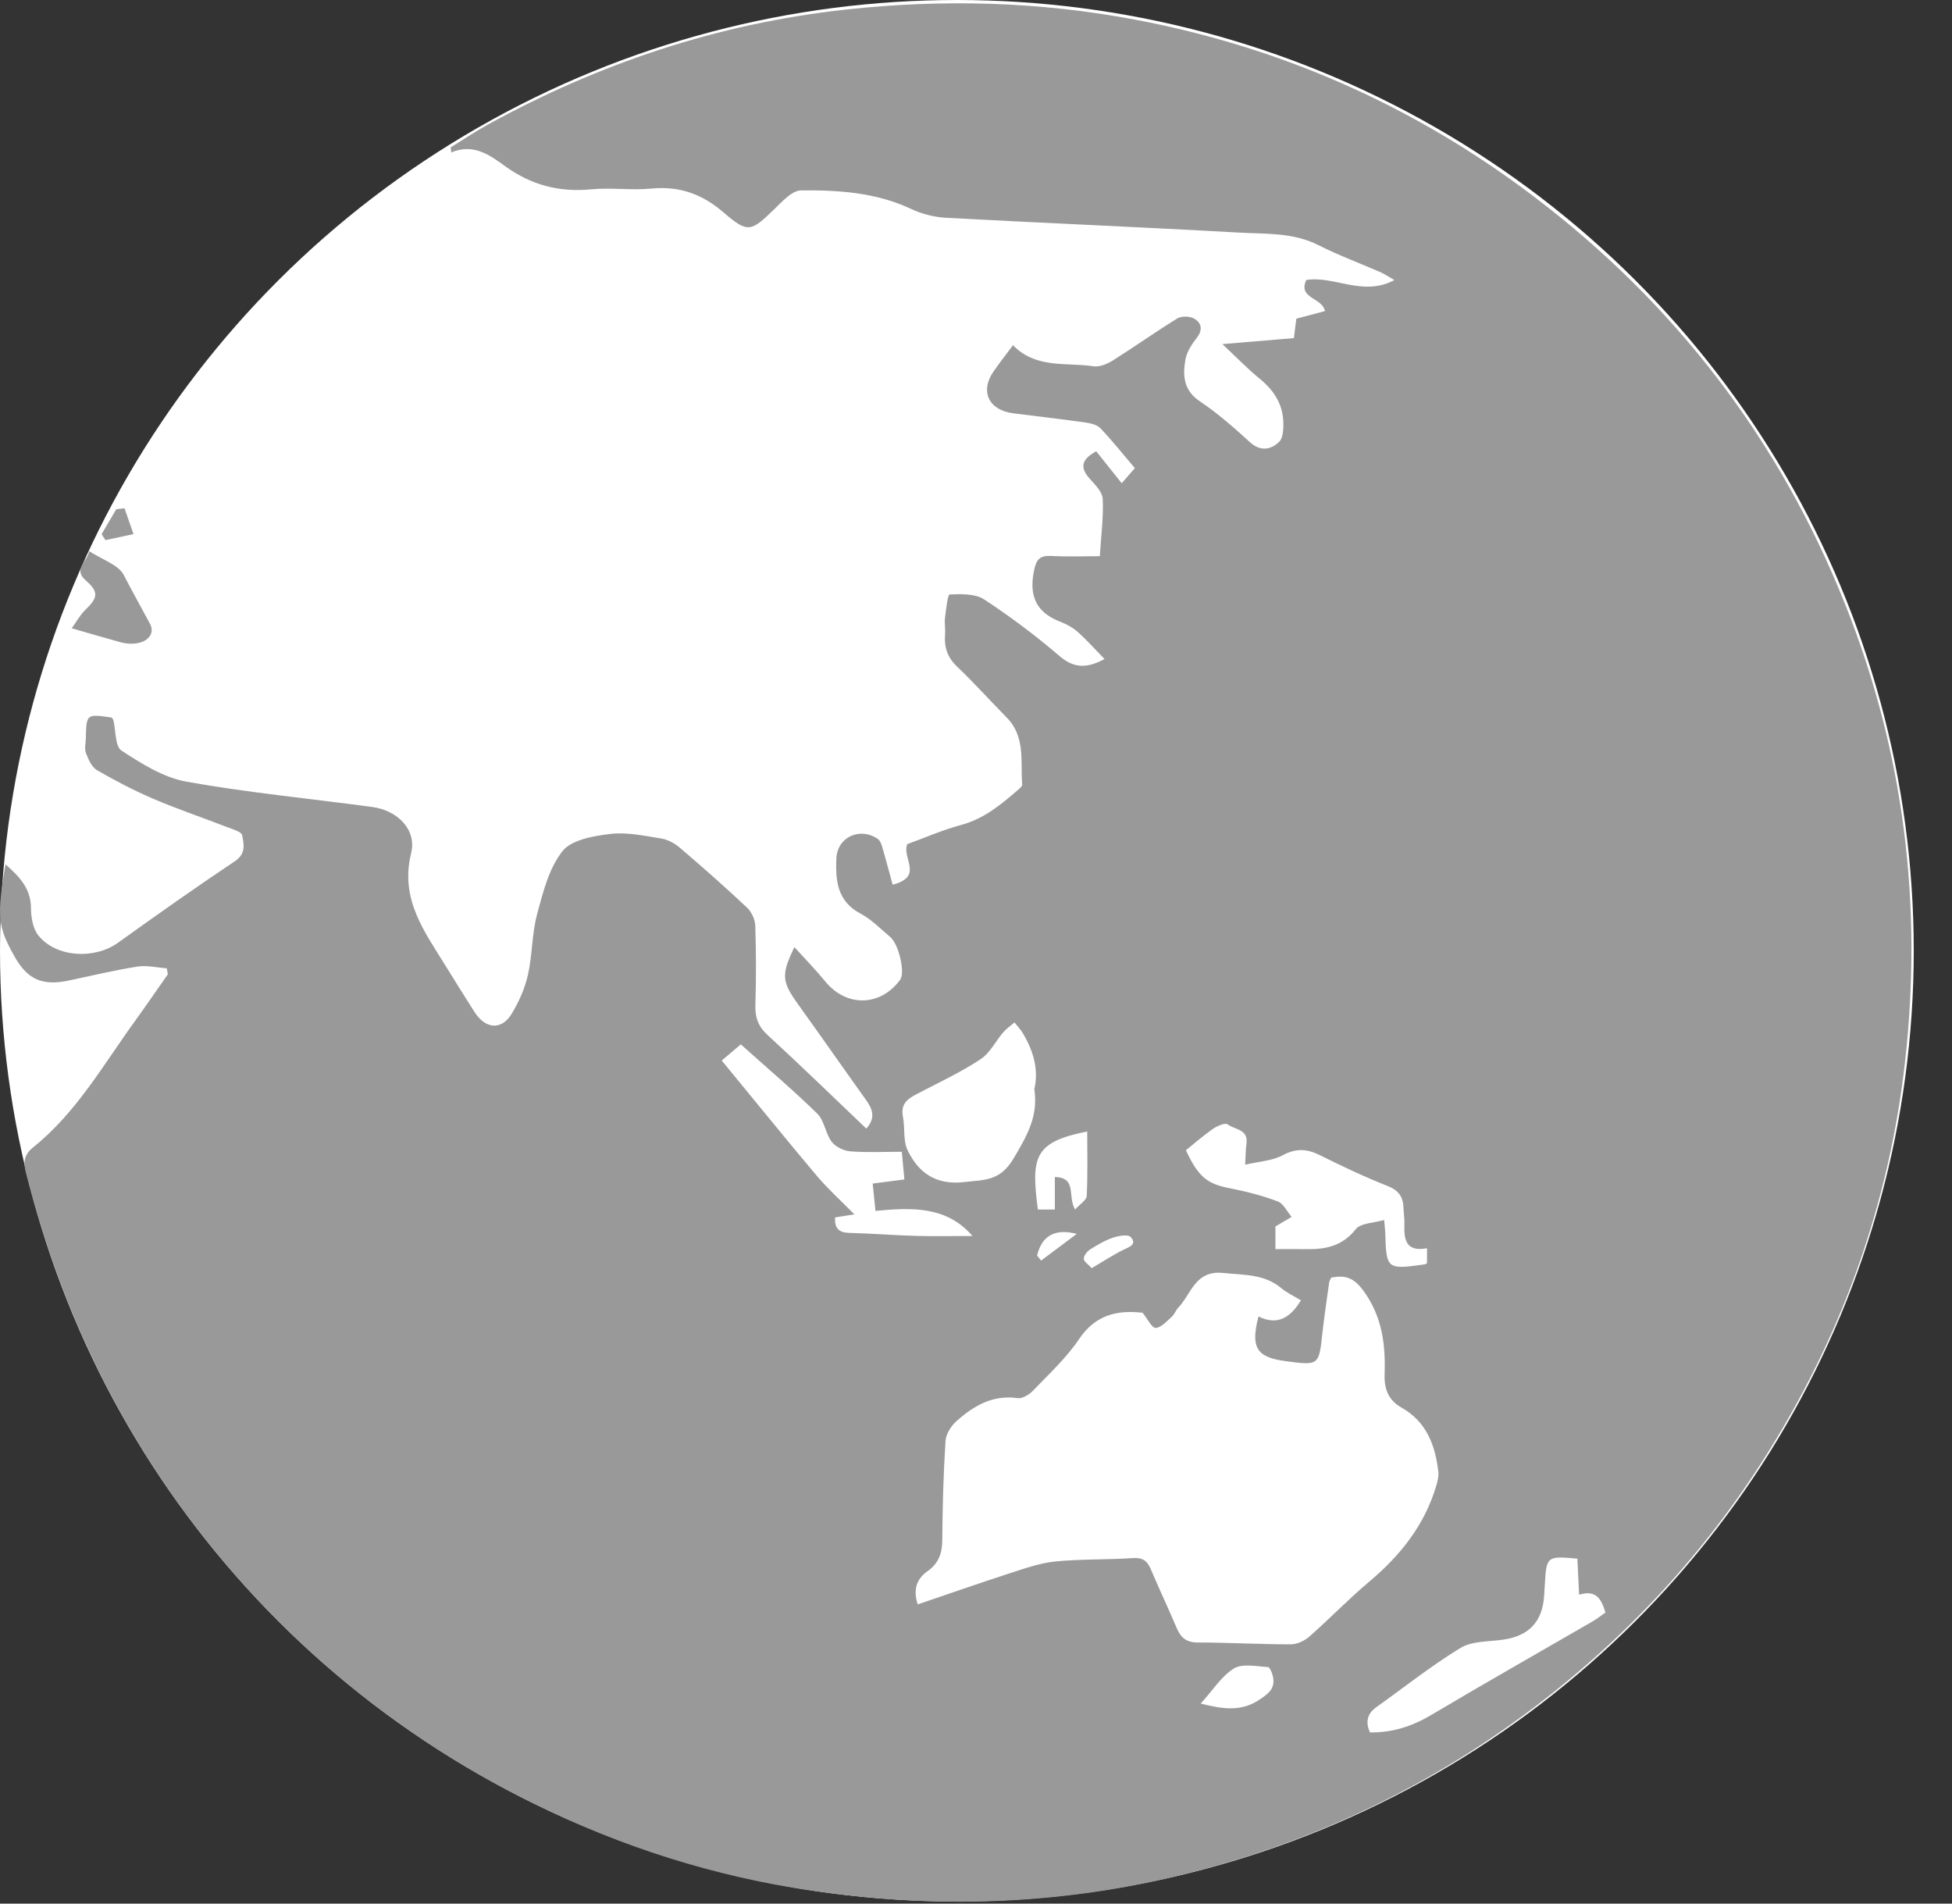 <?xml version="1.0" encoding="UTF-8" standalone="no"?>
<svg width="40px" height="39px" viewBox="0 0 40 39" version="1.1" xmlns="http://www.w3.org/2000/svg" xmlns:xlink="http://www.w3.org/1999/xlink">
    <rect x="0" y="0" width="40" height="39" fill="#333333" stroke="none"/>
    <!-- Generator: Sketch 39.1 (31720) - http://www.bohemiancoding.com/sketch -->
    <title>Group 2</title>
    <desc>Created with Sketch.</desc>
    <defs></defs>
    <g id="Symbols" stroke="none" stroke-width="1" fill="none" fill-rule="evenodd">
        <g id="Navigation-Region-Select---Dropdown-v4b-(Mobile)" transform="translate(-107, -159)">
            <g id="Group-2" transform="translate(107, 159)">
                <ellipse id="Oval-8" fill="#FFFFFF" cx="19.608" cy="19.478" rx="19.608" ry="19.478"></ellipse>
                <g id="Group" fill="#999999">
                    <path d="M2.736,10.942 C2.674,10.766 2.612,10.589 2.551,10.413 C2.495,10.419 2.438,10.426 2.382,10.433 C2.282,10.603 2.182,10.773 2.082,10.944 C2.108,10.985 2.135,11.025 2.161,11.066 C2.353,11.025 2.544,10.984 2.736,10.942" id="Fill-1"></path>
                    <path d="M1.754,12.489 C1.64,12.599 1.561,12.746 1.469,12.872 C1.854,12.982 2.161,13.074 2.47,13.158 C2.884,13.27 3.224,13.059 3.07,12.773 C2.891,12.442 2.709,12.113 2.534,11.777 C2.426,11.57 2.104,11.472 1.83,11.293 C1.772,11.525 1.496,11.664 1.759,11.893 C2.025,12.125 2.009,12.245 1.754,12.489" id="Fill-3"></path>
                    <g id="Group-7" transform="translate(0, 0.022)">
                        <path d="M32.627,33.201 C31.531,33.836 30.428,34.46 29.34,35.107 C28.948,35.34 28.544,35.477 28.072,35.471 C27.983,35.266 28.007,35.093 28.205,34.952 C28.777,34.545 29.328,34.106 29.926,33.741 C30.159,33.599 30.492,33.612 30.783,33.573 C31.318,33.502 31.601,33.217 31.641,32.687 C31.648,32.597 31.653,32.507 31.658,32.417 C31.689,31.865 31.704,31.853 32.323,31.911 C32.334,32.138 32.346,32.37 32.359,32.649 C32.717,32.542 32.817,32.746 32.898,33.015 C32.81,33.076 32.722,33.146 32.627,33.201 M26.449,33.666 C25.813,33.666 25.177,33.629 24.541,33.628 C24.305,33.628 24.194,33.524 24.111,33.328 C23.939,32.923 23.751,32.525 23.579,32.121 C23.508,31.955 23.415,31.886 23.219,31.899 C22.686,31.935 22.149,31.916 21.619,31.969 C21.298,32.002 20.982,32.117 20.672,32.217 C20.048,32.419 19.429,32.636 18.806,32.848 C18.71,32.55 18.776,32.33 19.008,32.167 C19.232,32.01 19.308,31.801 19.309,31.529 C19.313,30.853 19.333,30.176 19.375,29.501 C19.384,29.361 19.486,29.196 19.596,29.097 C19.948,28.782 20.339,28.549 20.854,28.622 C20.95,28.635 21.09,28.551 21.166,28.471 C21.494,28.129 21.851,27.801 22.113,27.411 C22.457,26.9 22.918,26.816 23.413,26.873 C23.518,27.002 23.602,27.185 23.681,27.183 C23.793,27.18 23.907,27.048 24.009,26.958 C24.067,26.907 24.093,26.823 24.147,26.766 C24.415,26.485 24.488,25.997 25.069,26.058 C25.489,26.103 25.905,26.075 26.255,26.368 C26.374,26.467 26.521,26.535 26.658,26.618 C26.449,26.967 26.182,27.144 25.789,26.949 C25.622,27.588 25.75,27.785 26.342,27.864 C27.03,27.955 27.026,27.955 27.099,27.286 C27.137,26.938 27.19,26.592 27.238,26.246 C27.243,26.215 27.265,26.186 27.28,26.154 C27.573,26.092 27.752,26.161 27.949,26.435 C28.327,26.962 28.394,27.533 28.373,28.135 C28.362,28.438 28.455,28.667 28.716,28.814 C29.233,29.105 29.41,29.586 29.474,30.129 C29.485,30.223 29.459,30.325 29.431,30.418 C29.193,31.223 28.696,31.846 28.058,32.382 C27.634,32.738 27.249,33.14 26.832,33.506 C26.733,33.594 26.578,33.666 26.449,33.666 M25.8,34.805 C25.428,35.05 25.061,34.994 24.605,34.88 C24.854,34.605 25.029,34.318 25.285,34.161 C25.459,34.054 25.747,34.118 25.983,34.132 C26.023,34.134 26.074,34.264 26.088,34.341 C26.131,34.576 25.989,34.68 25.8,34.805 M17.112,24.92 C17.243,24.899 17.37,24.879 17.508,24.857 C17.235,24.579 16.968,24.34 16.739,24.069 C16.086,23.294 15.449,22.506 14.79,21.706 C14.927,21.589 15.045,21.489 15.18,21.374 C15.714,21.853 16.248,22.305 16.747,22.793 C16.893,22.936 16.914,23.198 17.042,23.369 C17.121,23.474 17.29,23.555 17.426,23.566 C17.763,23.593 18.103,23.575 18.479,23.575 C18.496,23.754 18.512,23.927 18.533,24.142 C18.32,24.169 18.126,24.194 17.883,24.226 C17.9,24.387 17.918,24.567 17.94,24.786 C18.686,24.714 19.399,24.687 19.928,25.3 C19.54,25.3 19.151,25.309 18.763,25.298 C18.31,25.285 17.858,25.248 17.404,25.237 C17.186,25.232 17.1,25.137 17.112,24.92 M18.876,22.346 C19.288,22.132 19.711,21.932 20.096,21.677 C20.288,21.55 20.402,21.309 20.56,21.126 C20.625,21.051 20.711,20.992 20.788,20.926 C20.844,20.996 20.909,21.061 20.955,21.138 C21.171,21.499 21.291,21.883 21.195,22.293 C21.28,22.848 21.043,23.252 20.77,23.712 C20.491,24.181 20.174,24.147 19.761,24.195 C19.179,24.263 18.824,24.008 18.599,23.545 C18.502,23.348 18.548,23.086 18.503,22.859 C18.44,22.543 18.662,22.458 18.876,22.346 M22.065,25.257 C21.784,25.468 21.559,25.636 21.334,25.804 C21.306,25.77 21.279,25.735 21.252,25.701 C21.345,25.31 21.601,25.138 22.065,25.257 M22.279,23.159 C22.279,23.605 22.291,24.043 22.269,24.479 C22.265,24.566 22.131,24.646 22.031,24.758 C21.869,24.484 22.077,24.106 21.616,24.091 L21.616,24.758 L21.268,24.758 C21.127,23.684 21.186,23.375 22.279,23.159 M22.334,25.579 C22.483,25.484 22.64,25.392 22.806,25.335 C22.921,25.296 23.119,25.262 23.17,25.321 C23.306,25.475 23.145,25.523 23.017,25.585 C22.806,25.689 22.608,25.82 22.372,25.959 C22.302,25.882 22.21,25.827 22.209,25.771 C22.207,25.706 22.273,25.618 22.334,25.579 M24.855,23.106 C24.94,23.046 25.106,22.975 25.156,23.013 C25.302,23.121 25.588,23.115 25.542,23.411 C25.525,23.521 25.528,23.634 25.516,23.84 C25.802,23.772 26.069,23.761 26.28,23.648 C26.553,23.501 26.777,23.511 27.042,23.642 C27.498,23.869 27.959,24.088 28.432,24.275 C28.659,24.364 28.752,24.495 28.76,24.718 C28.764,24.831 28.783,24.944 28.779,25.056 C28.768,25.367 28.802,25.633 29.242,25.551 L29.242,25.858 C29.218,25.87 29.209,25.879 29.198,25.881 C28.416,25.991 28.408,25.984 28.386,25.224 C28.384,25.169 28.376,25.115 28.363,24.972 C28.148,25.036 27.883,25.034 27.783,25.16 C27.509,25.507 27.163,25.577 26.766,25.57 C26.564,25.566 26.362,25.569 26.136,25.569 L26.136,25.105 C26.259,25.033 26.363,24.971 26.468,24.909 C26.374,24.8 26.302,24.637 26.184,24.592 C25.871,24.474 25.543,24.389 25.214,24.325 C24.747,24.234 24.566,24.109 24.301,23.544 C24.464,23.413 24.651,23.248 24.855,23.106 M37.824,12.393 C36.481,9.008 34.338,6.207 31.43,4.003 C29.001,2.162 26.273,0.949 23.263,0.381 C21.293,0.009 19.315,-0.044 17.324,0.175 C14.714,0.461 12.278,1.275 9.987,2.536 C9.73,2.678 9.485,2.843 9.235,2.997 C9.239,3.032 9.243,3.066 9.247,3.101 C9.709,2.909 10.038,3.157 10.358,3.388 C10.887,3.769 11.46,3.92 12.113,3.857 C12.518,3.817 12.934,3.881 13.339,3.842 C13.918,3.786 14.384,3.949 14.825,4.329 C15.327,4.762 15.388,4.726 15.863,4.267 C16.026,4.11 16.228,3.881 16.415,3.879 C17.185,3.87 17.956,3.922 18.676,4.261 C18.894,4.364 19.148,4.427 19.39,4.44 C21.387,4.548 23.385,4.63 25.382,4.743 C25.931,4.774 26.494,4.736 27.016,5 C27.43,5.21 27.868,5.371 28.294,5.557 C28.371,5.591 28.441,5.64 28.574,5.716 C27.924,6.062 27.349,5.622 26.768,5.714 C26.59,6.099 27.101,6.072 27.15,6.351 C26.956,6.403 26.763,6.454 26.564,6.507 C26.547,6.638 26.532,6.759 26.514,6.905 C26.054,6.944 25.601,6.982 25.049,7.028 C25.358,7.318 25.576,7.544 25.818,7.741 C26.095,7.968 26.277,8.241 26.296,8.597 C26.304,8.745 26.298,8.95 26.208,9.034 C26.043,9.19 25.83,9.236 25.611,9.035 C25.286,8.738 24.951,8.444 24.586,8.199 C24.248,7.972 24.235,7.667 24.292,7.342 C24.32,7.185 24.423,7.029 24.525,6.898 C24.656,6.73 24.618,6.589 24.466,6.503 C24.377,6.453 24.208,6.451 24.122,6.504 C23.679,6.776 23.254,7.08 22.814,7.357 C22.697,7.431 22.537,7.501 22.41,7.482 C21.851,7.398 21.234,7.538 20.758,7.051 C20.607,7.254 20.474,7.42 20.355,7.595 C20.078,7.999 20.263,8.382 20.762,8.445 C21.258,8.508 21.754,8.565 22.249,8.635 C22.355,8.65 22.484,8.682 22.552,8.754 C22.792,9.007 23.01,9.281 23.255,9.569 C23.183,9.652 23.115,9.729 22.986,9.878 C22.789,9.632 22.622,9.422 22.464,9.224 C22.152,9.393 22.129,9.561 22.329,9.784 C22.44,9.908 22.591,10.057 22.597,10.201 C22.614,10.579 22.563,10.961 22.537,11.373 C22.183,11.373 21.866,11.386 21.55,11.368 C21.31,11.355 21.236,11.431 21.187,11.677 C21.082,12.201 21.242,12.534 21.742,12.722 C21.867,12.769 21.992,12.841 22.091,12.93 C22.277,13.097 22.444,13.285 22.634,13.48 C22.261,13.68 22.002,13.666 21.712,13.419 C21.222,13 20.703,12.609 20.164,12.257 C19.98,12.138 19.695,12.147 19.46,12.157 C19.42,12.159 19.386,12.465 19.365,12.633 C19.351,12.744 19.375,12.859 19.366,12.971 C19.344,13.233 19.412,13.445 19.613,13.636 C19.965,13.971 20.29,14.334 20.631,14.68 C21.018,15.074 20.909,15.579 20.947,16.05 C20.95,16.083 20.901,16.126 20.868,16.154 C20.517,16.458 20.167,16.752 19.696,16.879 C19.306,16.984 18.933,17.149 18.592,17.272 C18.474,17.56 18.937,17.936 18.292,18.103 C18.218,17.835 18.151,17.577 18.076,17.322 C18.059,17.264 18.031,17.194 17.986,17.164 C17.616,16.915 17.155,17.129 17.138,17.57 C17.121,18.014 17.153,18.442 17.633,18.695 C17.859,18.814 18.045,19.01 18.245,19.177 C18.419,19.324 18.55,19.906 18.448,20.047 C18.048,20.6 17.348,20.616 16.916,20.091 C16.719,19.85 16.5,19.627 16.279,19.383 C16.004,19.947 16.021,20.089 16.352,20.55 C16.82,21.202 17.279,21.86 17.746,22.512 C17.881,22.701 17.949,22.881 17.752,23.1 C17.078,22.458 16.415,21.812 15.733,21.187 C15.537,21.008 15.472,20.825 15.479,20.57 C15.496,20.029 15.495,19.487 15.477,18.945 C15.473,18.818 15.402,18.661 15.309,18.574 C14.864,18.155 14.405,17.75 13.94,17.353 C13.834,17.261 13.692,17.18 13.556,17.158 C13.21,17.102 12.85,17.023 12.509,17.063 C12.163,17.104 11.71,17.182 11.526,17.416 C11.247,17.77 11.125,18.263 11.004,18.715 C10.898,19.115 10.91,19.546 10.818,19.951 C10.756,20.228 10.634,20.502 10.486,20.746 C10.277,21.091 9.948,21.063 9.723,20.71 C9.529,20.405 9.336,20.099 9.147,19.791 C8.709,19.077 8.19,18.412 8.424,17.463 C8.544,16.976 8.149,16.582 7.629,16.511 C6.359,16.339 5.079,16.218 3.819,15.992 C3.35,15.908 2.9,15.623 2.49,15.356 C2.356,15.268 2.376,14.948 2.324,14.734 C2.319,14.714 2.302,14.697 2.289,14.679 C1.77,14.603 1.77,14.603 1.759,15.104 C1.756,15.205 1.727,15.318 1.761,15.406 C1.811,15.535 1.878,15.693 1.987,15.756 C2.359,15.972 2.743,16.172 3.138,16.342 C3.634,16.554 4.147,16.727 4.651,16.922 C4.764,16.966 4.948,17.016 4.962,17.09 C4.998,17.271 5.045,17.467 4.812,17.623 C4.003,18.163 3.208,18.726 2.417,19.293 C1.935,19.638 1.151,19.595 0.787,19.144 C0.675,19.005 0.636,18.775 0.635,18.586 C0.633,18.18 0.399,17.939 0.112,17.685 C-0.068,18.755 -0.047,18.961 0.296,19.571 C0.563,20.048 0.867,20.181 1.414,20.066 C1.88,19.967 2.344,19.855 2.815,19.781 C3.009,19.75 3.217,19.802 3.418,19.816 C3.425,19.857 3.432,19.898 3.439,19.939 C3.219,20.252 3.004,20.568 2.779,20.878 C2.124,21.781 1.571,22.767 0.682,23.482 C0.489,23.636 0.475,23.785 0.532,24.01 C1.003,25.857 1.699,27.607 2.666,29.258 C3.587,30.83 4.706,32.244 6.019,33.5 C7.382,34.804 8.912,35.888 10.598,36.758 C12.388,37.682 14.273,38.325 16.254,38.653 C18.881,39.088 21.506,39.041 24.106,38.416 C26.882,37.749 29.396,36.547 31.649,34.794 C33.521,33.337 35.079,31.608 36.314,29.597 C37.802,27.176 38.721,24.553 39.038,21.728 C39.399,18.517 39.018,15.4 37.824,12.393" id="Fill-5"></path>
                    </g>
                </g>
            </g>
        </g>
    </g>
</svg>